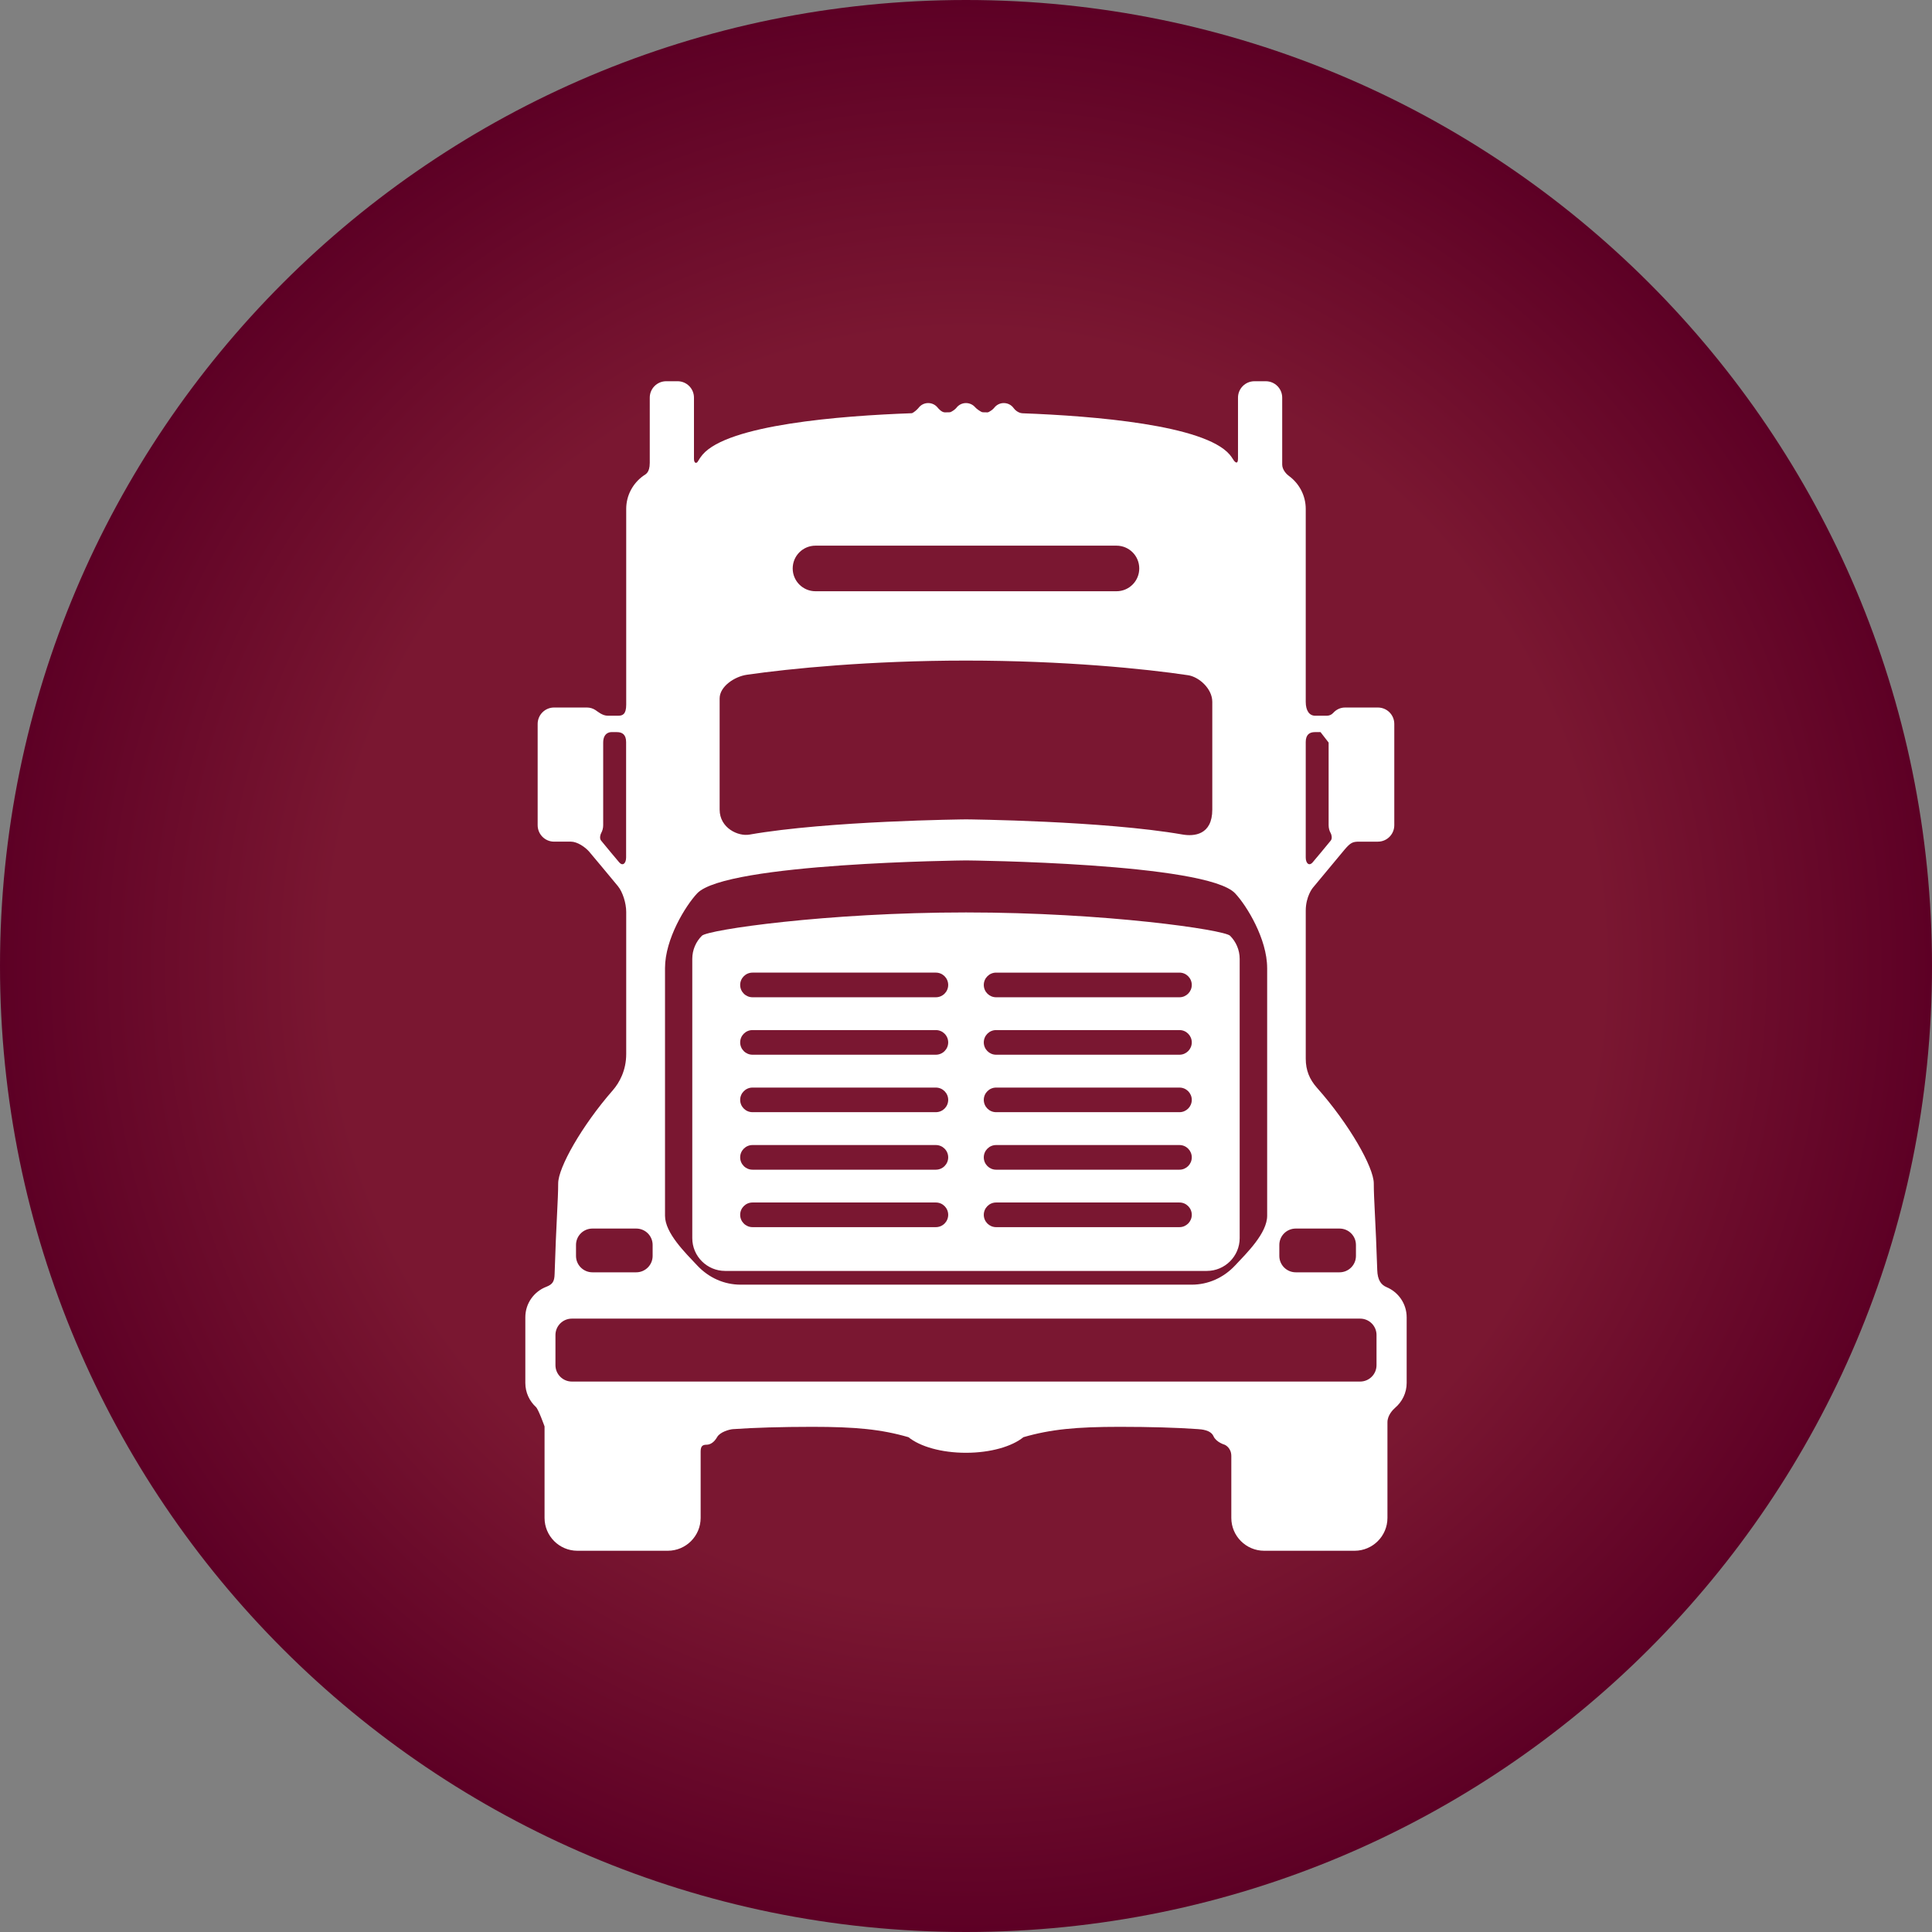 <svg xmlns="http://www.w3.org/2000/svg" width="180" height="180" viewBox="0 0 180 180"><rect x="0" y="0" width="180" height="180" fill="#808080" stroke="none"/><radialGradient id="a" cx="78.436" cy="109.946" r="87.985" gradientTransform="matrix(1.023 0 0 1.023 9.766 -22.465)" gradientUnits="userSpaceOnUse"><stop offset=".658" stop-color="#7A1731"/><stop offset="1" stop-color="#5D0025"/></radialGradient><path fill="url(#a)" d="M180 90.005c0 49.701-40.294 89.995-90 89.995s-90-40.294-90-89.995c0-49.707 40.294-90.005 90-90.005s90 40.298 90 90.005z"/><path fill="#fff" d="M104.018 50.838h-28.04c-1.174 0-2.124.947-2.124 2.124 0 1.172.949 2.123 2.124 2.123h28.04c1.177 0 2.124-.951 2.124-2.123 0-1.177-.948-2.124-2.124-2.124zm-14.02 34.172c-13.005 0-24.047 1.617-24.602 2.17-.556.553-.898 1.317-.898 2.161v26.012c0 .844.342 1.607.898 2.161.555.553 1.319.895 2.161.895h44.88c.847 0 1.61-.342 2.163-.895.554-.554.898-1.317.898-2.161v-26.012c0-.844-.345-1.608-.898-2.161-.553-.553-11.599-2.17-24.602-2.17zm41.058 37.716v6.117c0 .929-.417 1.753-1.069 2.312-.22.191-.722.707-.722 1.359v8.906c0 1.688-1.373 3.061-3.061 3.061h-8.424c-1.688 0-3.061-1.373-3.061-3.061v-5.766c0-.797-.619-1.051-.619-1.051s-.792-.225-1.043-.797c-.255-.576-1.108-.637-1.47-.66-1.912-.137-4.462-.211-7.261-.211-4.05 0-6.434.229-8.977.965-1.063.863-3.049 1.453-5.355 1.453-2.304 0-4.289-.59-5.355-1.453-2.538-.735-4.922-.965-8.965-.965-2.857 0-5.458.079-7.38.215-.342.023-1.205.263-1.477.736-.274.479-.624.717-1 .717-.377 0-.539.15-.539.638v6.179c0 1.688-1.371 3.061-3.061 3.061h-8.423c-1.688 0-3.059-1.373-3.059-3.061v-8.522s-.567-1.599-.807-1.813c-.604-.554-.984-1.355-.984-2.241v-6.117c0-1.303.816-2.404 1.959-2.841.591-.229.75-.506.769-1.181.147-4.796.333-6.914.333-8.452 0-1.462 2.177-5.339 5.091-8.676.609-.699 1.247-1.843 1.247-3.371v-13.247c0-.801-.323-1.856-.778-2.405-.94-1.134-2.421-2.916-2.677-3.211-.375-.431-1.111-.928-1.692-.928h-1.575c-.844 0-1.528-.689-1.528-1.533v-9.436c0-.844.685-1.528 1.528-1.528h3.059c.3 0 .569.089.799.239.204.131.637.525 1.144.525h.98c.398 0 .74-.126.74-1.027v-18.239c0-1.275.633-2.396 1.599-3.089.185-.136.595-.248.595-1.205v-6.075c0-.844.685-1.528 1.533-1.528h1.06c.844 0 1.526.685 1.526 1.528v5.695c0 .459.25.445.354.262.145-.249.291-.464.443-.642 2.383-2.794 12.832-3.624 19.479-3.862.145-.005.539-.356.642-.492.206-.277.532-.455.9-.455.356 0 .666.16.872.408.103.122.391.464.696.459l.438-.009c.145 0 .522-.281.609-.394.206-.281.534-.464.909-.464.352 0 .661.16.867.403.108.126.54.455.704.455l.436.009c.131 0 .518-.281.604-.403.211-.281.534-.464.909-.464.39 0 .718.188.924.474.099.146.427.464.83.478 6.658.249 16.942 1.087 19.298 3.853.117.136.229.3.343.483.138.22.429.483.429-.117v-5.676c0-.844.685-1.528 1.53-1.528h1.06c.844 0 1.528.685 1.528 1.528v6.234c0 .497.422.914.618 1.055.952.693 1.575 1.814 1.575 3.08v17.972c0 .825.338 1.294.877 1.294h1.082c.226 0 .437-.08.605-.267.276-.305.656-.497 1.097-.497h3.061c.849 0 1.528.685 1.528 1.528v9.436c0 .844-.68 1.533-1.528 1.533h-1.753c-.6 0-.802.098-1.359.75-.318.379-2.958 3.558-2.958 3.558s-.651.788-.651 2.124v13.786c0 1.088.356 1.932 1.036 2.7 3.019 3.394 5.302 7.425 5.302 8.92 0 1.5.178 3.544.323 8.072.028.942.36 1.378.867 1.594 1.095.457 1.874 1.54 1.874 2.806zm-9.404-42.839c0 .539.305.834.633.469.244-.276 1.214-1.453 1.697-2.039.168-.202.07-.562 0-.685-.127-.22-.197-.473-.197-.75v-7.697l-.755-.975h-.529c-.492 0-.849.234-.849.924v10.753zm-63.319-10.753c0-.689-.356-.924-.851-.924h-.53s-.755-.033-.755.975v7.697c0 .277-.072.53-.194.75-.07.122-.169.483 0 .685.483.586 1.453 1.763 1.697 2.039.328.366.633.07.633-.469v-10.753zm52.357-6.225c-3.926-.591-11.555-1.364-20.693-1.364-8.925 0-16.413.741-20.417 1.322-1.141.164-2.533 1.088-2.533 2.203v10.355c0 1.725 1.723 2.517 2.77 2.334 7.35-1.289 20.025-1.42 20.196-1.42.167 0 12.808.131 20.159 1.411 1.05.183 2.774.066 2.774-2.325v-10.036c.001-1.234-1.25-2.33-2.256-2.48zm7.367 27.281c0-2.705-1.898-5.808-2.985-6.961-2.655-2.836-24.839-3.066-25.057-3.066-.225 0-22.399.23-25.062 3.07-1.083 1.148-2.995 4.256-2.995 6.957v23.077c0 1.622 1.913 3.474 2.998 4.631 1.081 1.153 2.515 1.791 4.05 1.791h42.019c1.53 0 2.97-.638 4.053-1.796 1.082-1.152 2.98-3.004 2.98-4.626v-23.077zm10.191 34.191c0-.844-.685-1.528-1.528-1.528h-73.44c-.846 0-1.53.685-1.53 1.528v2.808c0 .844.685 1.528 1.53 1.528h73.439c.844 0 1.528-.685 1.528-1.528v-2.808zm-67.444-8.391c0-.849-.684-1.528-1.53-1.528h-4.076c-.849 0-1.533.68-1.533 1.528v1.021c0 .844.684 1.528 1.533 1.528h4.076c.846 0 1.53-.685 1.53-1.528v-1.021zm65.526 0c0-.849-.684-1.528-1.532-1.528h-4.073c-.849 0-1.533.68-1.533 1.528v1.021c0 .844.685 1.528 1.533 1.528h4.073c.849 0 1.532-.685 1.532-1.528v-1.021zm-37.989-24.225c0 .633-.514 1.148-1.151 1.148h-17.082c-.633 0-1.148-.516-1.148-1.148 0-.633.516-1.148 1.148-1.148h17.082c.637-.001 1.151.515 1.151 1.148zm0 5.353c0 .633-.514 1.148-1.151 1.148h-17.082c-.633 0-1.148-.516-1.148-1.148 0-.633.516-1.148 1.148-1.148h17.082c.637 0 1.151.515 1.151 1.148zm0 5.353c0 .638-.514 1.148-1.151 1.148h-17.082c-.633 0-1.148-.511-1.148-1.148 0-.628.516-1.144 1.148-1.144h17.082c.637 0 1.151.516 1.151 1.144zm0 5.358c0 .633-.514 1.148-1.151 1.148h-17.082c-.633 0-1.148-.516-1.148-1.148 0-.633.516-1.148 1.148-1.148h17.082c.637 0 1.151.515 1.151 1.148zm0 5.353c0 .633-.514 1.148-1.151 1.148h-17.082c-.633 0-1.148-.516-1.148-1.148 0-.633.516-1.148 1.148-1.148h17.082c.637-.001 1.151.515 1.151 1.148zm22.694-21.417c0 .633-.516 1.148-1.146 1.148h-17.086c-.63 0-1.146-.516-1.146-1.148 0-.633.516-1.148 1.146-1.148h17.086c.631-.001 1.146.515 1.146 1.148zm0 5.353c0 .633-.516 1.148-1.146 1.148h-17.086c-.63 0-1.146-.516-1.146-1.148 0-.633.516-1.148 1.146-1.148h17.086c.631 0 1.146.515 1.146 1.148zm0 5.353c0 .638-.516 1.148-1.146 1.148h-17.086c-.63 0-1.146-.511-1.146-1.148 0-.628.516-1.144 1.146-1.144h17.086c.631 0 1.146.516 1.146 1.144zm0 5.358c0 .633-.516 1.148-1.146 1.148h-17.086c-.63 0-1.146-.516-1.146-1.148 0-.633.516-1.148 1.146-1.148h17.086c.631 0 1.146.515 1.146 1.148zm0 5.353c0 .633-.516 1.148-1.146 1.148h-17.086c-.63 0-1.146-.516-1.146-1.148 0-.633.516-1.148 1.146-1.148h17.086c.631-.001 1.146.515 1.146 1.148z"/></svg>